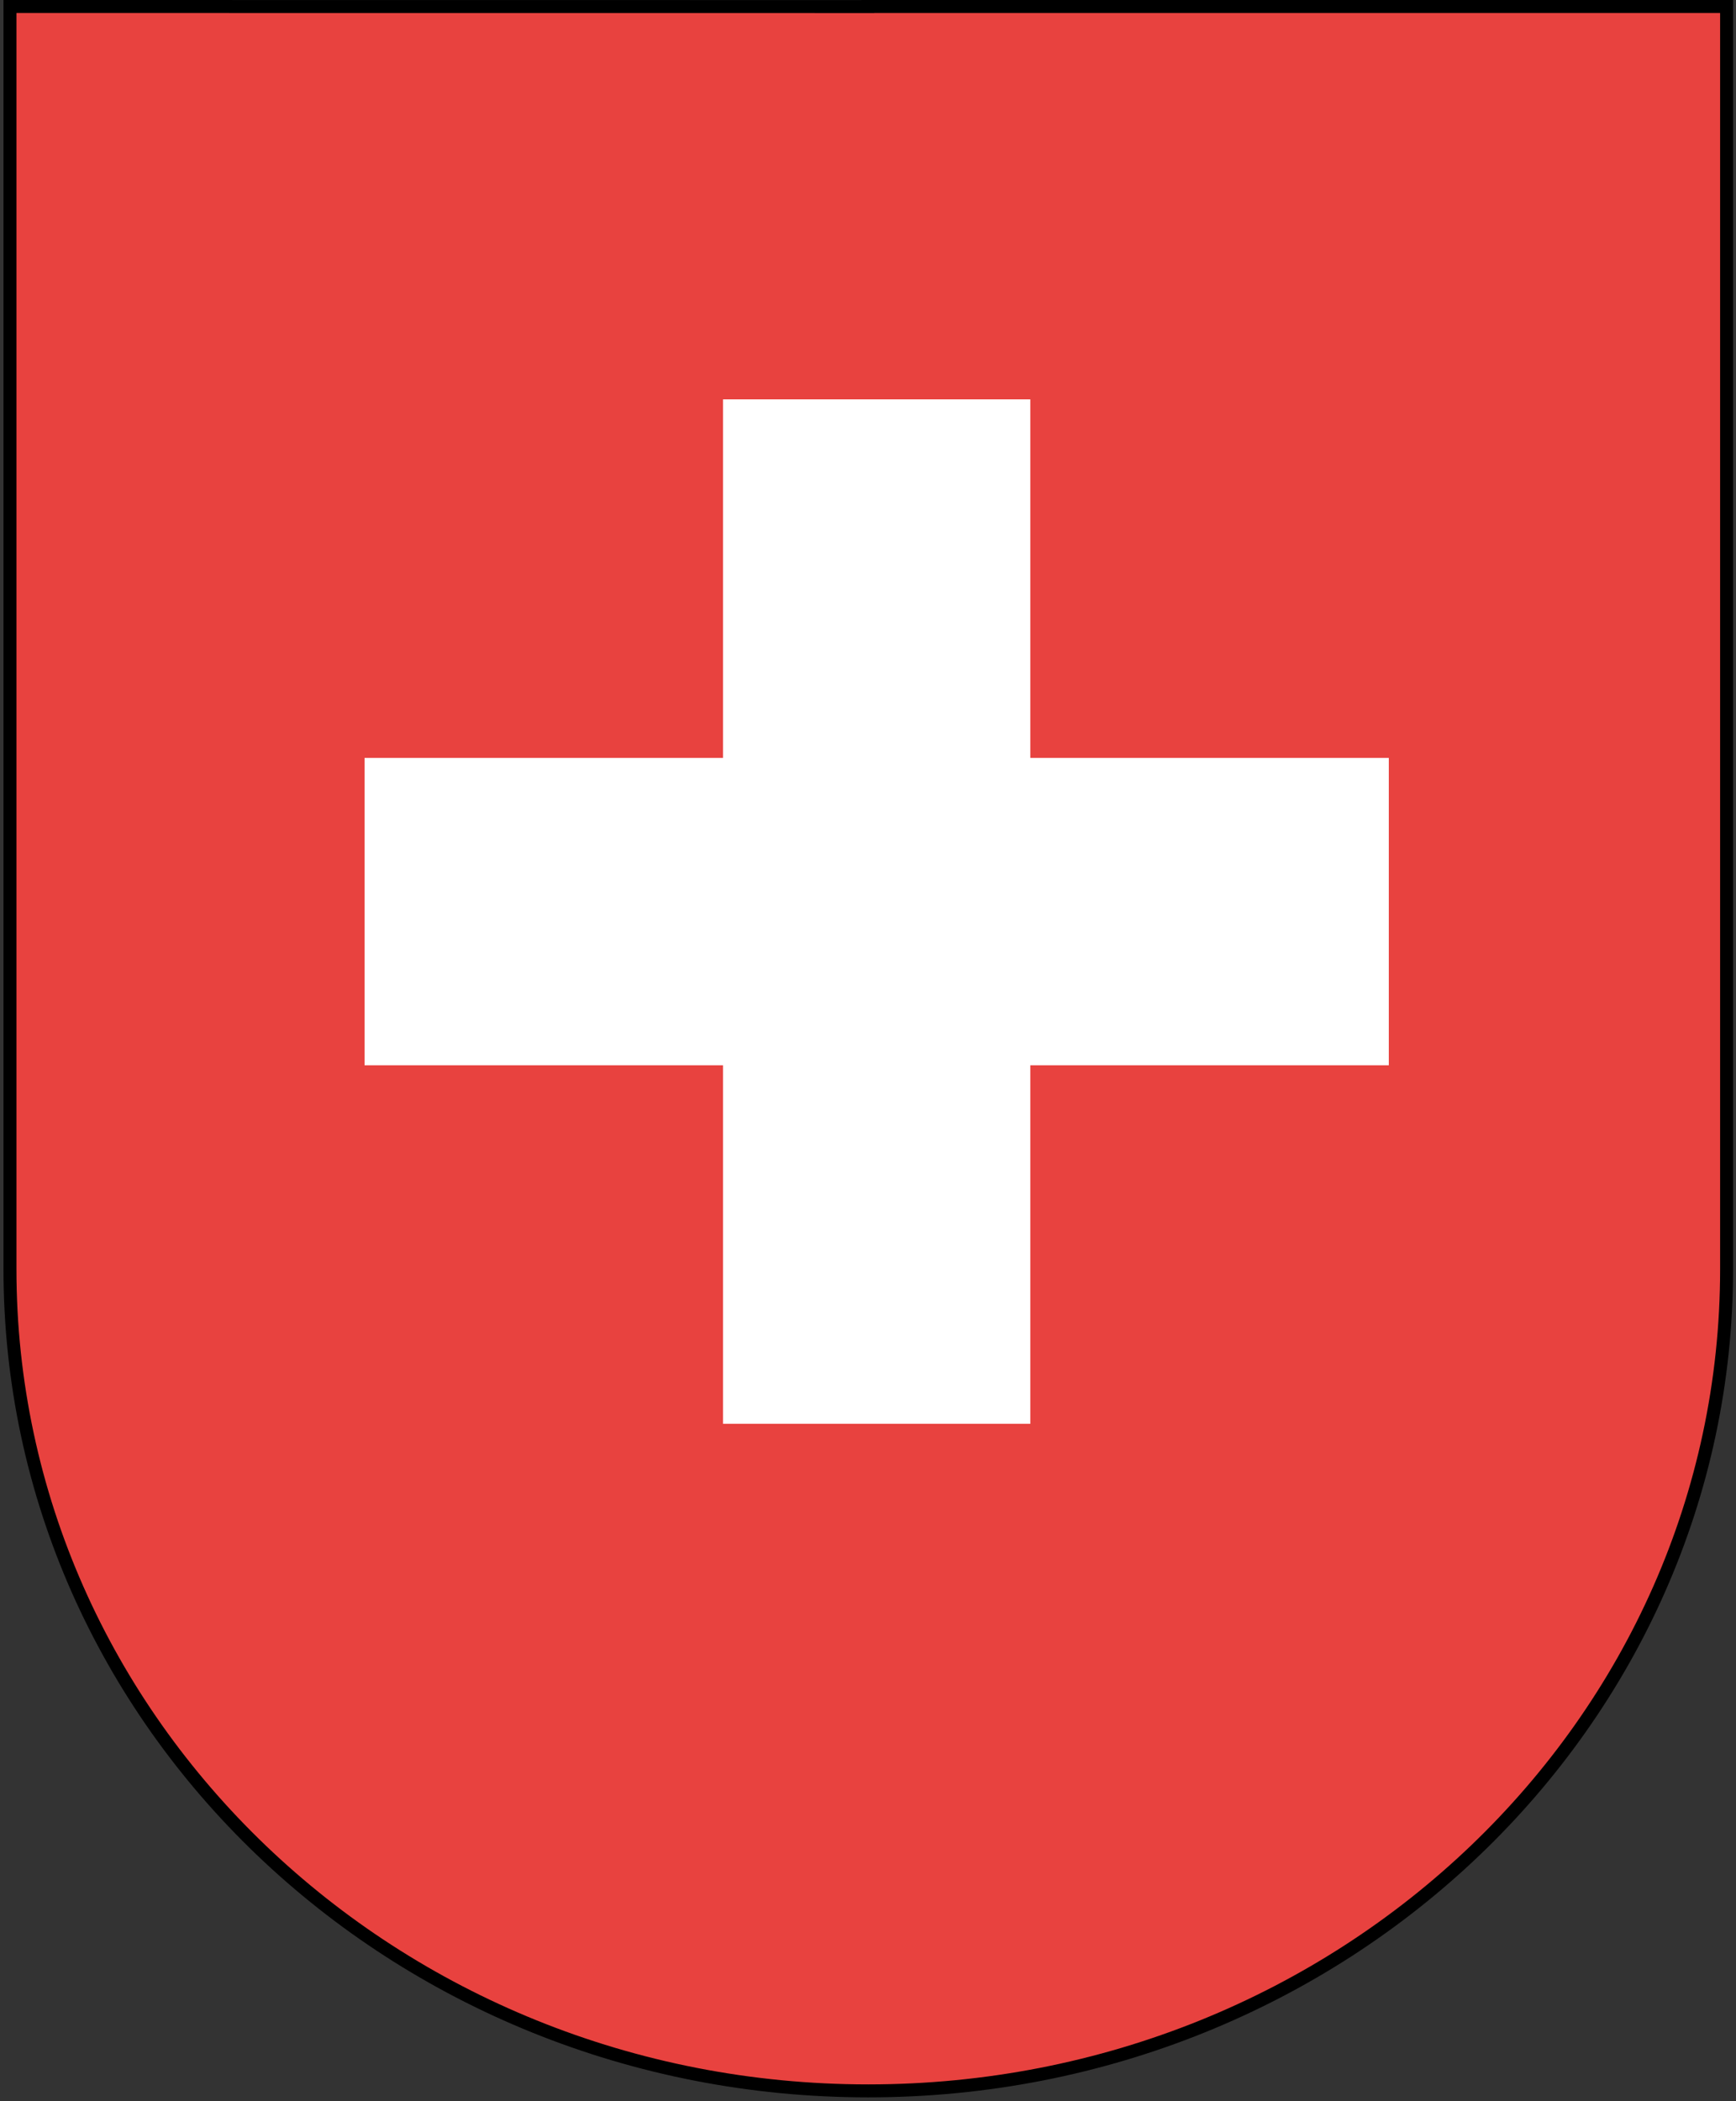 <svg width="100" height="121" viewBox="0 0 100 121" fill="none" xmlns="http://www.w3.org/2000/svg">
<rect x="0" y="0" width="100" height="121" fill="#333333" stroke="none"/>
<g clip-path="url(#clip0_275_78435)">
<path d="M49.987 0.373H99.457V73.084C99.457 99.252 77.344 120.418 50.013 120.418C22.713 120.418 0.574 99.252 0.574 73.084V0.373L49.987 0.378V0.373Z" fill="#E8423F"/>
<path fill-rule="evenodd" clip-rule="evenodd" d="M0.201 0L49.614 0.005V3.49977e-05H99.831V73.084C99.831 99.473 77.535 120.791 50.013 120.791C22.523 120.791 0.201 99.473 0.201 73.084V0ZM50.36 0.747V0.751L0.947 0.747V73.084C0.947 99.03 22.904 120.044 50.013 120.044C77.154 120.044 99.085 99.031 99.085 73.084V0.747H50.36Z" fill="black"/>
<path d="M21 43.65H41.65V23H59.35V43.65H80V61.35H59.35V82H41.65V61.35H21V43.65Z" fill="white"/>
</g>
<defs>
<clipPath id="clip0_275_78435">
<rect width="100" height="120.885" fill="white"/>
</clipPath>
</defs>
</svg>
